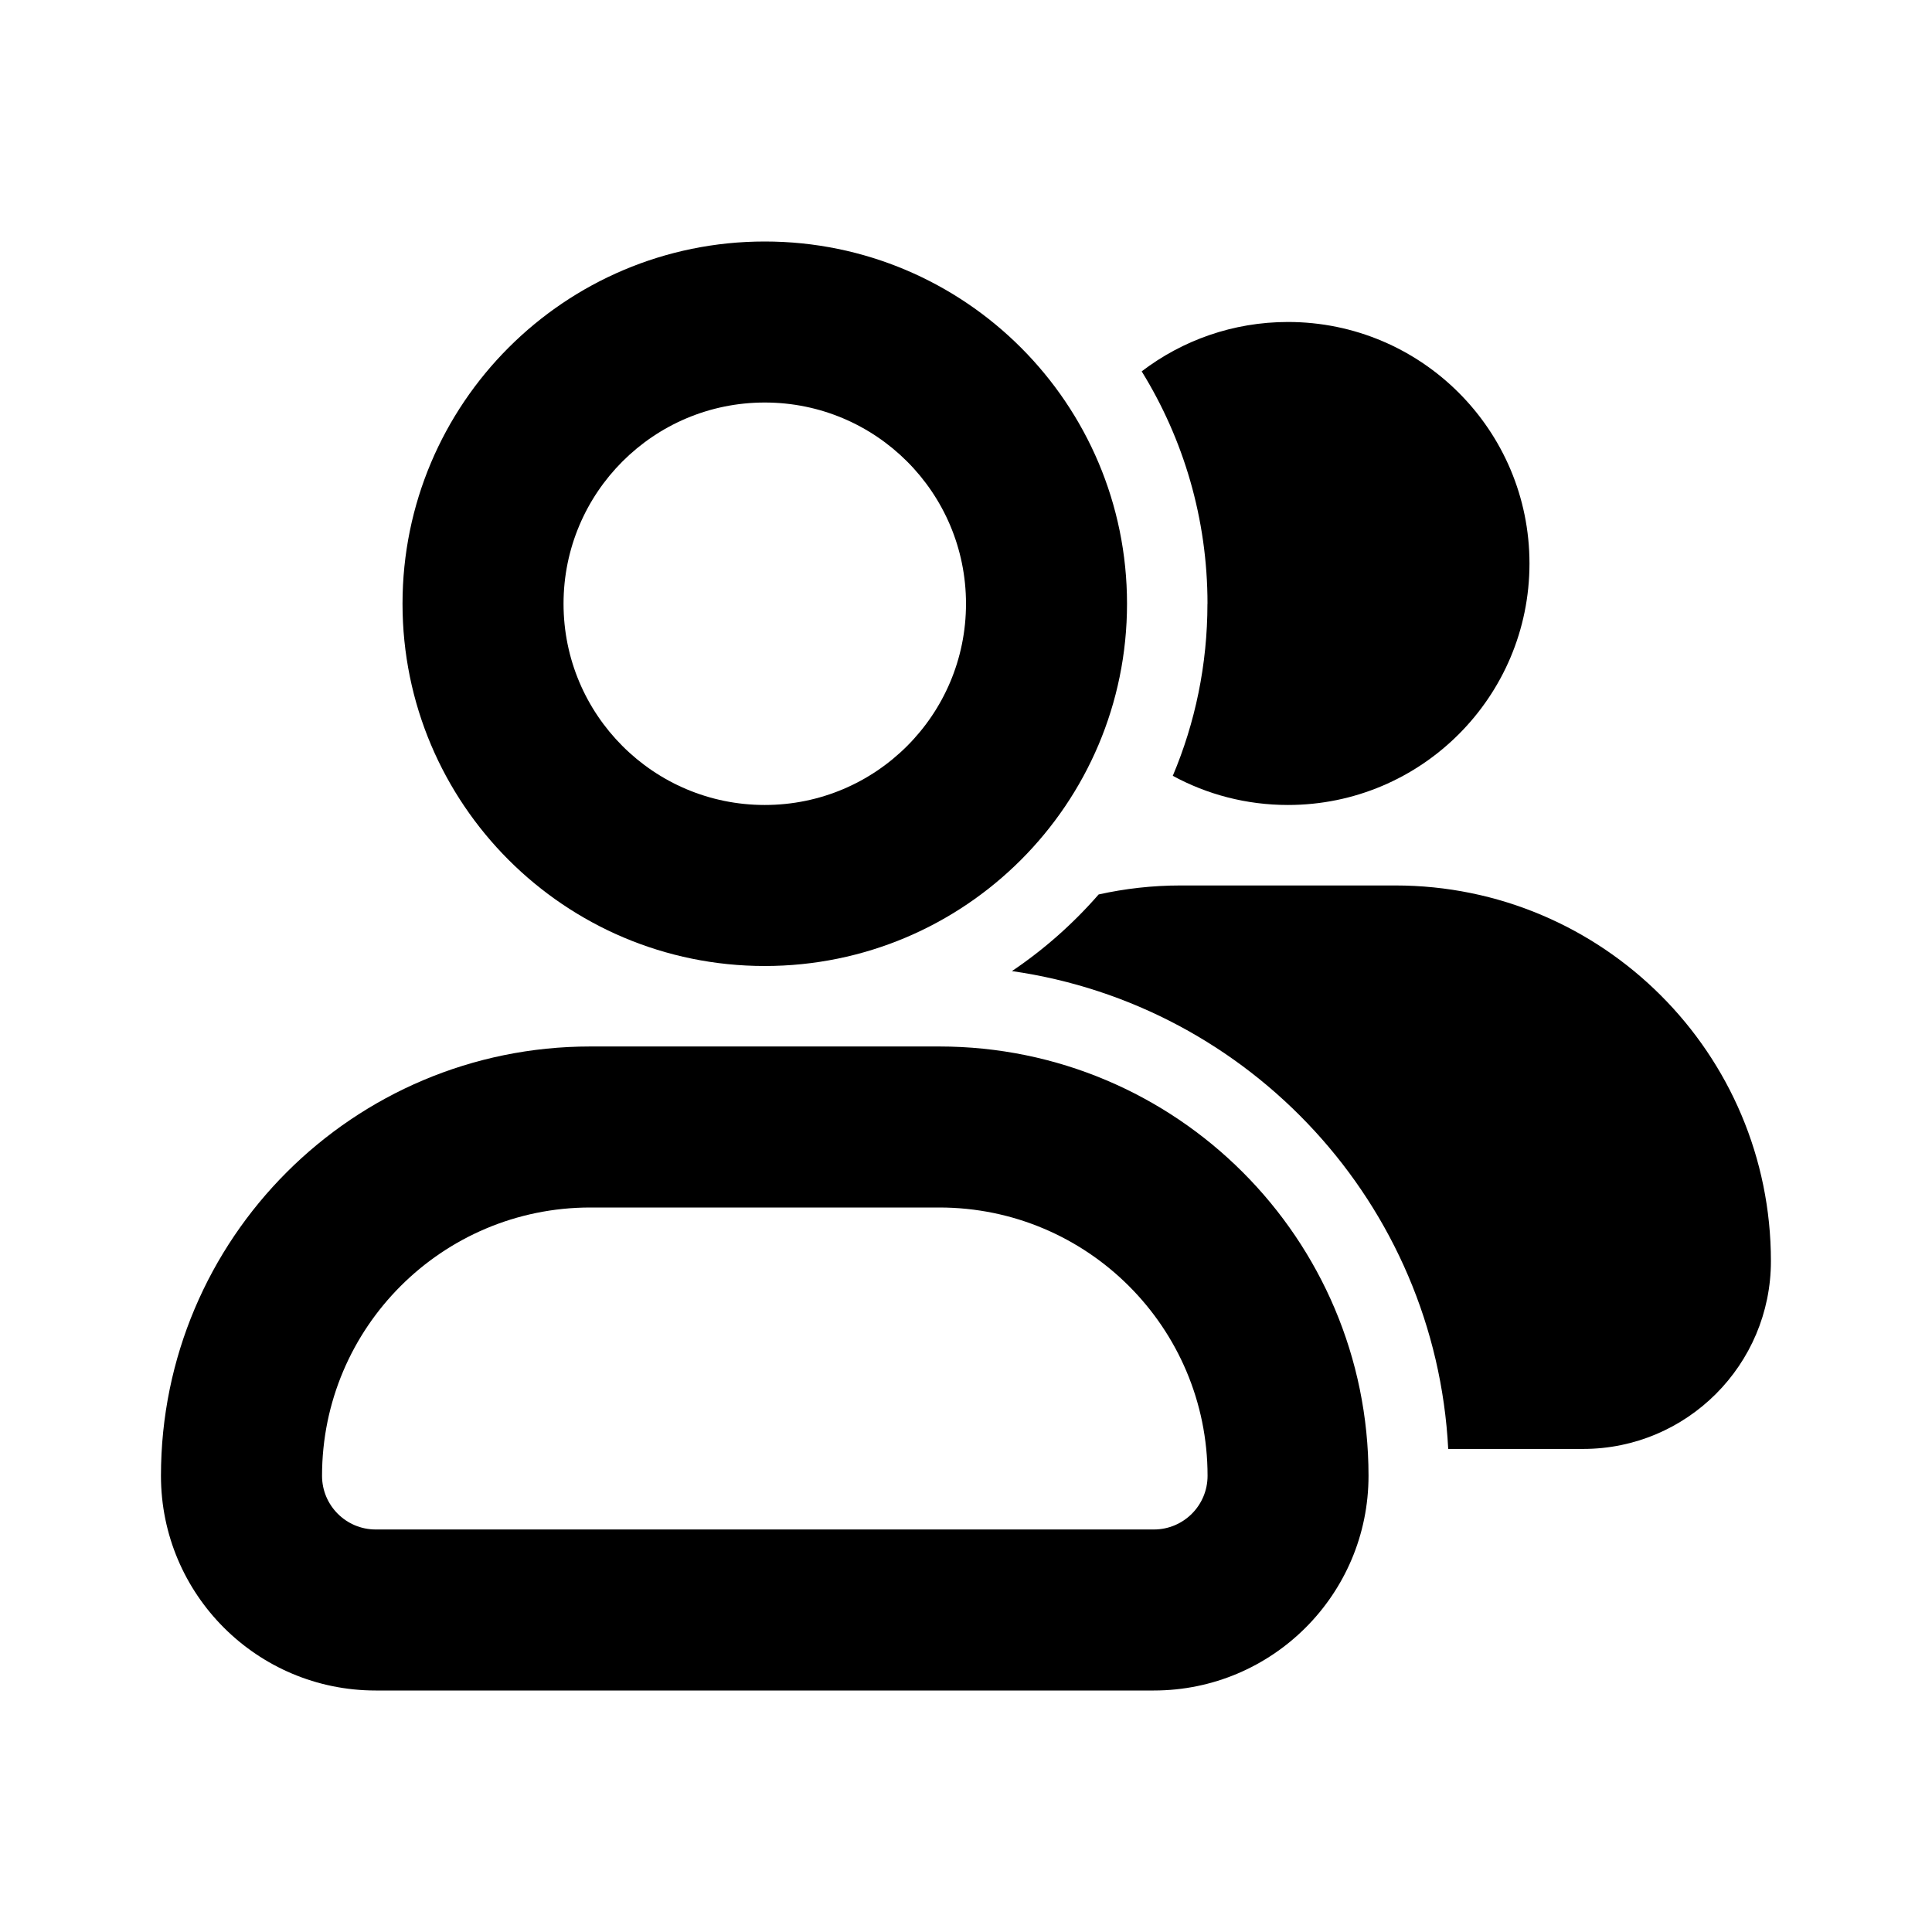 <svg height="32" viewBox="0 0 32 32" width="32" xmlns="http://www.w3.org/2000/svg"><path d="m12.667 16c-3.314 0-6-2.686-6-6s2.686-6 6-6 6 2.686 6 6-2.686 6-6 6zm0-2.667c1.841 0 3.333-1.492 3.333-3.333s-1.492-3.333-3.333-3.333-3.333 1.492-3.333 3.333 1.492 3.333 3.333 3.333z"/><path d="m9.778 17.333h5.778c3.927 0 7.111 3.184 7.111 7.111 0 1.964-1.592 3.556-3.556 3.556h-12.889c-1.964 0-3.556-1.592-3.556-3.556 0-3.927 3.184-7.111 7.111-7.111zm0 2.667c-2.455 0-4.444 1.99-4.444 4.444 0 .491.398.889.889.889h12.889c.491 0 .889-.398.889-.889 0-2.455-1.99-4.444-4.444-4.444h-5.778z"/><path d="m20 10c0-1.412-.399-2.73-1.09-3.849.672-.513 1.512-.818 2.423-.818 2.209 0 4 1.791 4 4s-1.791 4-4 4c-.691 0-1.341-.175-1.908-.483.37-.876.574-1.839.574-2.85z"/><path d="m16.76 16.085c.533-.359 1.016-.787 1.437-1.27.437-.097.891-.149 1.358-.149h3.555c3.437 0 6.222 2.786 6.222 6.222 0 1.718-1.393 3.111-3.111 3.111h-2.234c-.21-4.053-3.279-7.351-7.228-7.915z"/></svg>